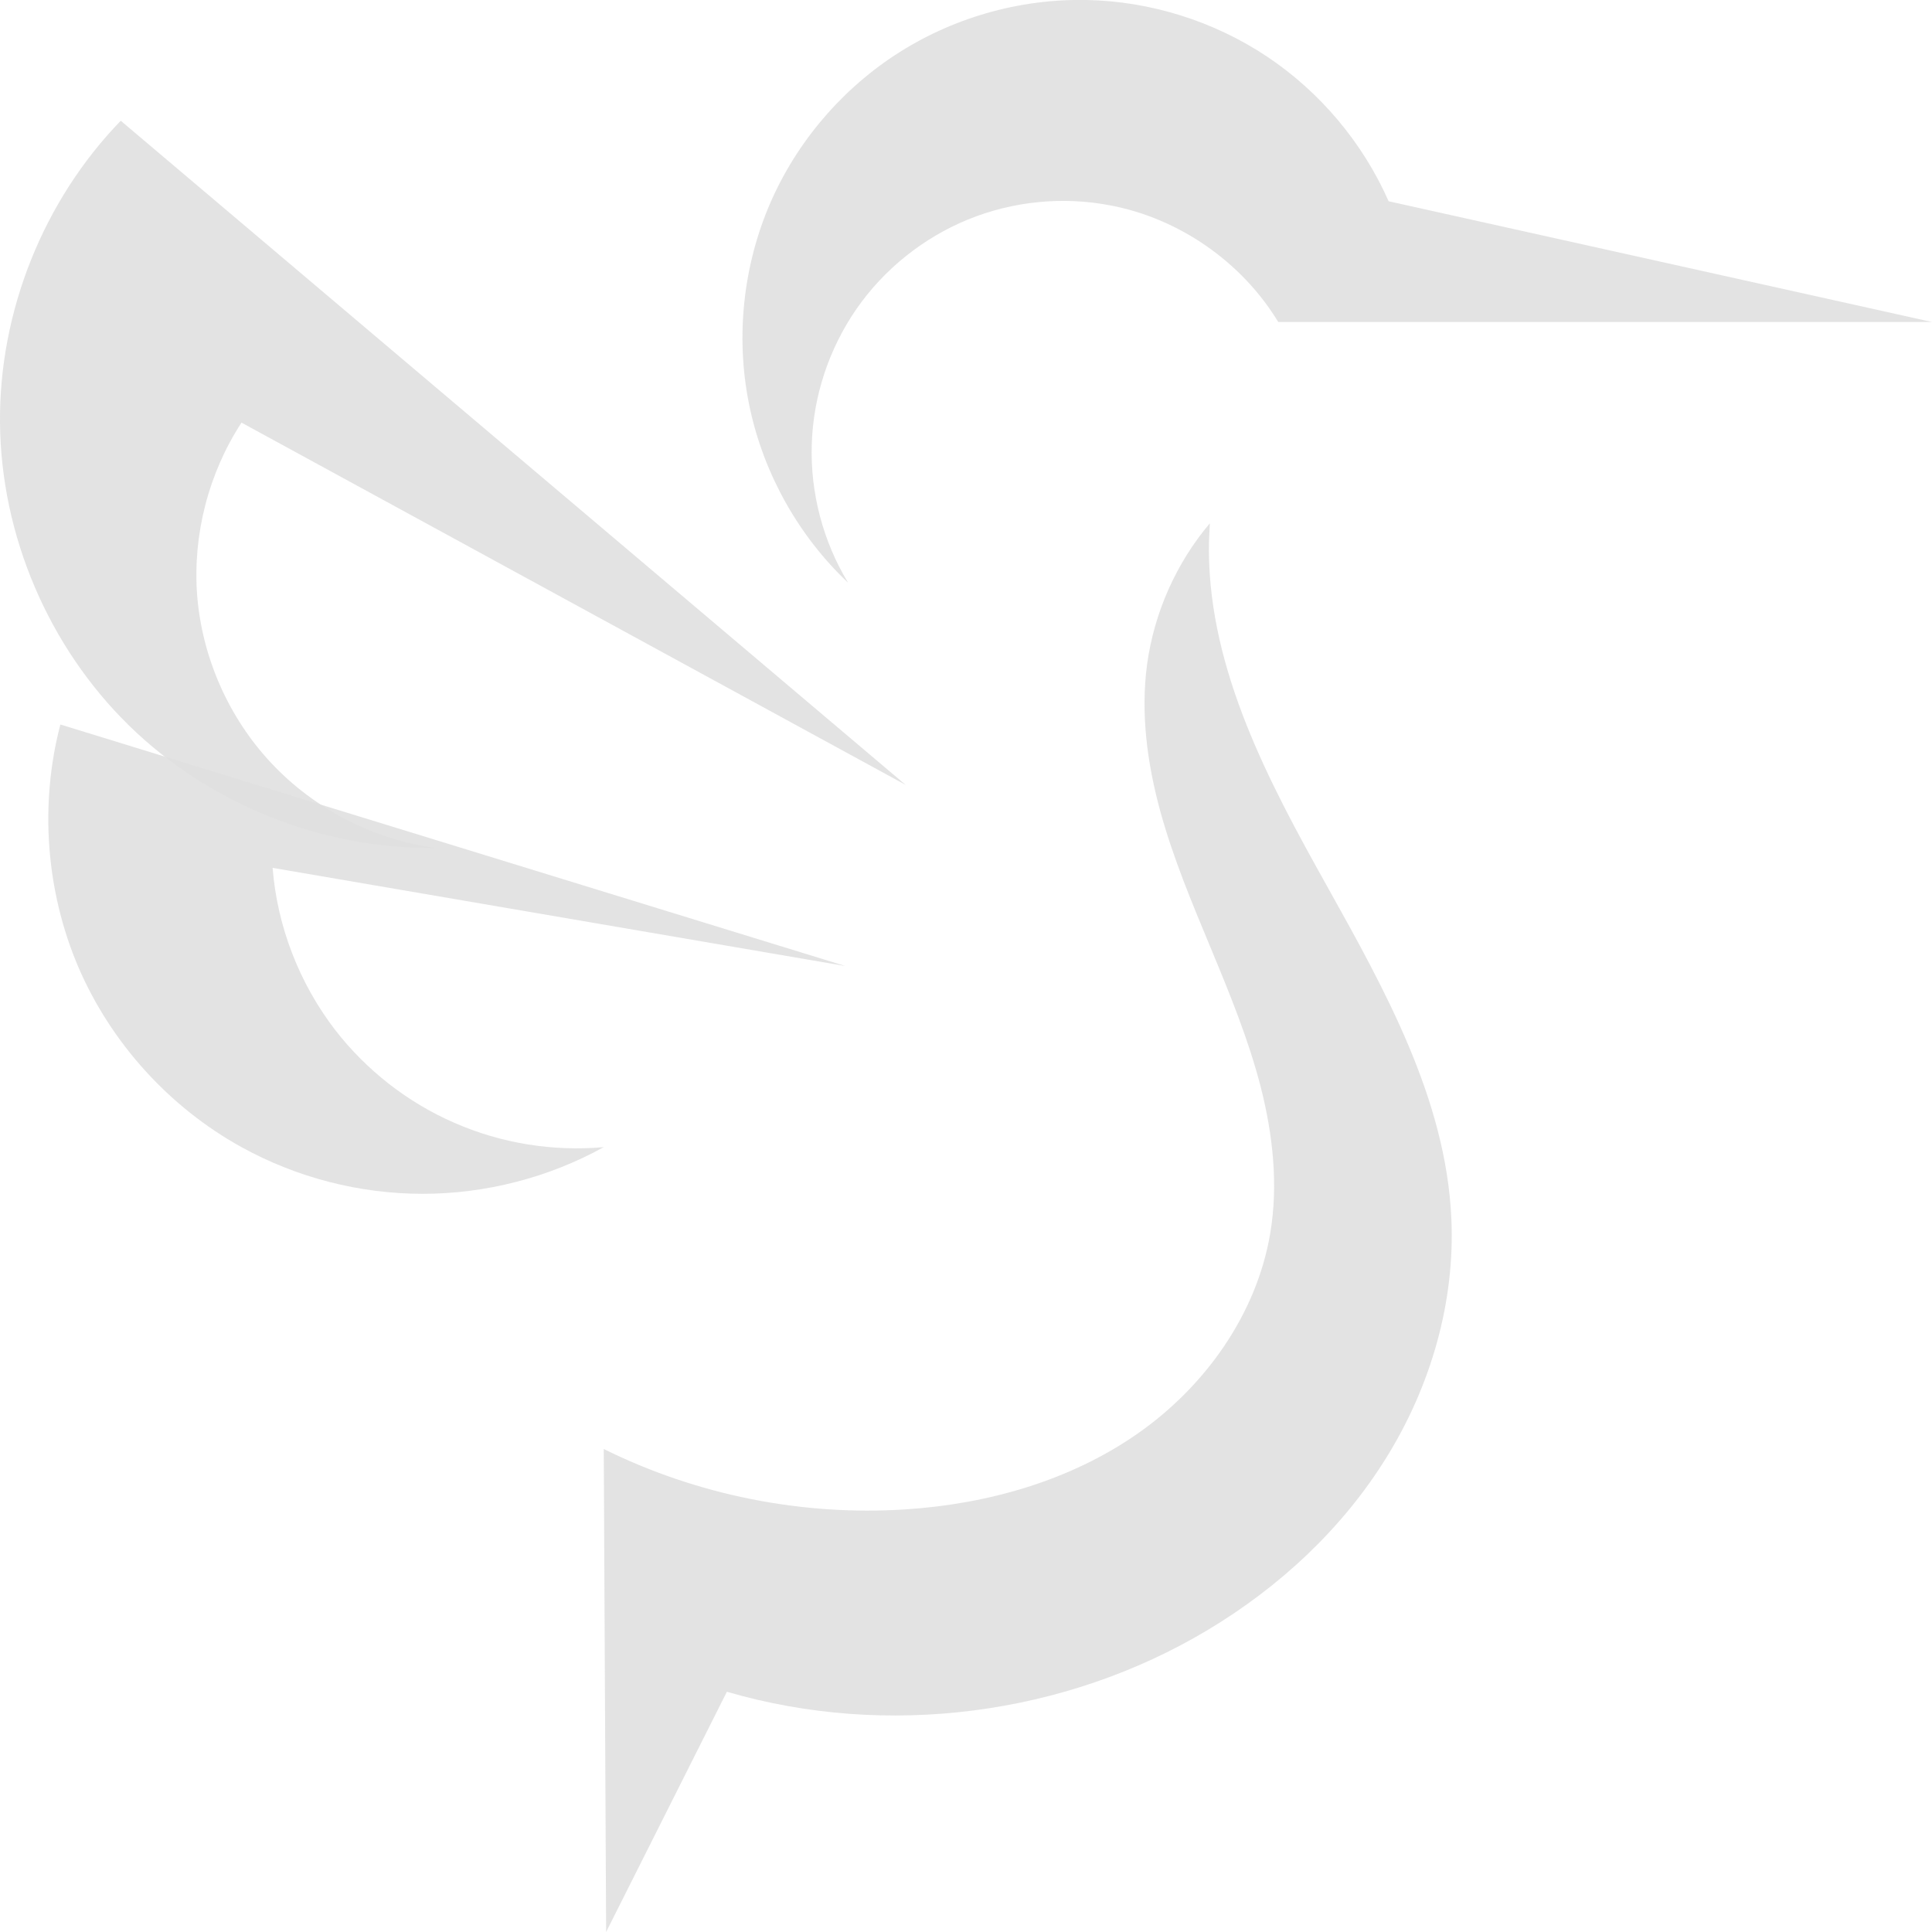 <?xml version="1.0" encoding="UTF-8" standalone="no"?>
<!-- Created with Inkscape (http://www.inkscape.org/) -->

<svg
   xmlns:dc="http://purl.org/dc/elements/1.1/"
   xmlns:cc="http://creativecommons.org/ns#"
   xmlns:rdf="http://www.w3.org/1999/02/22-rdf-syntax-ns#"
   xmlns:svg="http://www.w3.org/2000/svg"
   xmlns="http://www.w3.org/2000/svg"
   xmlns:sodipodi="http://sodipodi.sourceforge.net/DTD/sodipodi-0.dtd"
   xmlns:inkscape="http://www.inkscape.org/namespaces/inkscape"
   height="48"
   width="48"
   id="svg3124"
   sodipodi:version="0.32"
   inkscape:version="0.92.1 r15371"
   version="1.0"
   sodipodi:docname="mainmenu.svg"
   inkscape:output_extension="org.inkscape.output.svg.inkscape">
  <sodipodi:namedview
     id="base"
     pagecolor="#a060a0"
     bordercolor="#646064"
     borderopacity="1.0"
     inkscape:pageopacity="0.5"
     inkscape:pageshadow="2"
     inkscape:cx="178"
     inkscape:cy="28.000002"
     inkscape:zoom="4.8567416"
     inkscape:document-units="px"
     inkscape:current-layer="layer1"
     showgrid="true"
     gridtolerance="10000"
     inkscape:grid-points="true"
     inkscape:window-width="1867"
     inkscape:window-height="1054"
     inkscape:window-x="0"
     inkscape:window-y="0"
     showguides="true"
     inkscape:guide-bbox="true"
     inkscape:window-maximized="1"
     fit-margin-top="0"
     fit-margin-left="0"
     fit-margin-right="0"
     fit-margin-bottom="0"
     inkscape:snap-bbox="false"
     inkscape:bbox-nodes="true">
    <inkscape:grid
       spacingy="1"
       spacingx="1"
       originy="-188"
       originx="-5"
       snapvisiblegridlinesonly="true"
       empspacing="5"
       type="xygrid"
       id="grid3133"
       visible="true"
       enabled="true" />
  </sodipodi:namedview>
  <defs
     id="defs3126">
    <linearGradient
       id="linearGradient5384">
      <stop
         style="stop-color:#000000;stop-opacity:1;"
         offset="0"
         id="stop5386" />
      <stop
         style="stop-color:#ffffff;stop-opacity:1;"
         offset="1"
         id="stop5388" />
    </linearGradient>
    <clipPath
       id="clip1">
      <rect
         y="0"
         x="0"
         width="48"
         height="48"
         id="rect2" />
    </clipPath>
  </defs>
  <g
     inkscape:groupmode="layer"
     inkscape:label="Warstwa 1"
     id="layer1"
     transform="translate(31.5,197.138)">
    <g
       id="surface6"
       clip-path="url(#clip1)"
       transform="translate(-31.5,-197.138)"
       style="fill:#e0e0e0;fill-opacity:0.9">
      <path
         style="fill:#e0e0e0;fill-opacity:0.9;fill-rule:nonzero;stroke:none"
         d="M 21.07,14.477 C 19.848,13.324 18.988,11.793 18.633,10.152 18.277,8.508 18.434,6.762 19.07,5.203 19.707,3.648 20.824,2.297 22.227,1.375 23.633,0.449 25.32,-0.035 27,0 28.586,0.031 30.16,0.527 31.48,1.406 32.797,2.285 33.859,3.547 34.5,5 L 48,8 H 31.758 C 30.852,6.508 29.297,5.426 27.582,5.102 26.402,4.875 25.16,5 24.051,5.453 22.941,5.906 21.965,6.688 21.281,7.672 c -0.684,0.988 -1.078,2.172 -1.113,3.371 -0.039,1.199 0.281,2.41 0.902,3.434"
         id="path10"
         inkscape:connector-curvature="0" />
      <path
         style="fill:#e0e0e0;fill-opacity:0.9;fill-rule:nonzero;stroke:none"
         d="M 22.5,19.5 3,3 c -1.922,1.984 -3.023,4.738 -3,7.5 0.023,2.801 1.207,5.574 3.211,7.531 2.004,1.957 4.805,3.074 7.605,3.035 C 9.277,20.855 7.816,20.102 6.75,18.969 5.684,17.84 5.02,16.336 4.898,14.789 4.785,13.289 5.18,11.758 6,10.5 l 16.5,9"
         id="path12"
         inkscape:connector-curvature="0" />
      <path
         style="fill:#e0e0e0;fill-opacity:0.9;fill-rule:nonzero;stroke:none"
         d="M 21,24 1.5,18 C 0.98,19.984 1.141,22.137 1.945,24.023 2.754,25.906 4.203,27.508 6,28.5 c 1.371,0.758 2.934,1.16 4.5,1.16 1.566,0 3.129,-0.402 4.5,-1.16 -1.262,0.113 -2.547,-0.094 -3.707,-0.602 C 10.133,27.395 9.102,26.59 8.328,25.59 7.438,24.434 6.887,23.016 6.773,21.562 L 21,24"
         id="path14"
         inkscape:connector-curvature="0" />
      <path
         style="fill:#e0e0e0;fill-opacity:0.9;fill-rule:nonzero;stroke:none"
         d="m 30.059,13 c -0.836,0.988 -1.383,2.219 -1.559,3.5 -0.164,1.211 0,2.449 0.32,3.629 0.32,1.176 0.797,2.309 1.266,3.438 0.469,1.129 0.934,2.262 1.238,3.445 0.301,1.184 0.438,2.43 0.234,3.633 -0.34,2.016 -1.625,3.809 -3.301,4.977 C 26.582,36.789 24.539,37.367 22.5,37.5 19.926,37.668 17.312,37.145 15,36 l 0.059,12 3,-5.969 C 22.023,43.191 26.457,42.621 30,40.5 c 1.789,-1.07 3.359,-2.527 4.453,-4.301 1.098,-1.773 1.703,-3.863 1.605,-5.941 C 35.918,27.293 34.406,24.59 32.961,22 c -1.449,-2.59 -2.906,-5.336 -2.926,-8.305 0,-0.23 0.008,-0.465 0.023,-0.695"
         id="path16"
         inkscape:connector-curvature="0" />
    </g>
  </g>
</svg>
